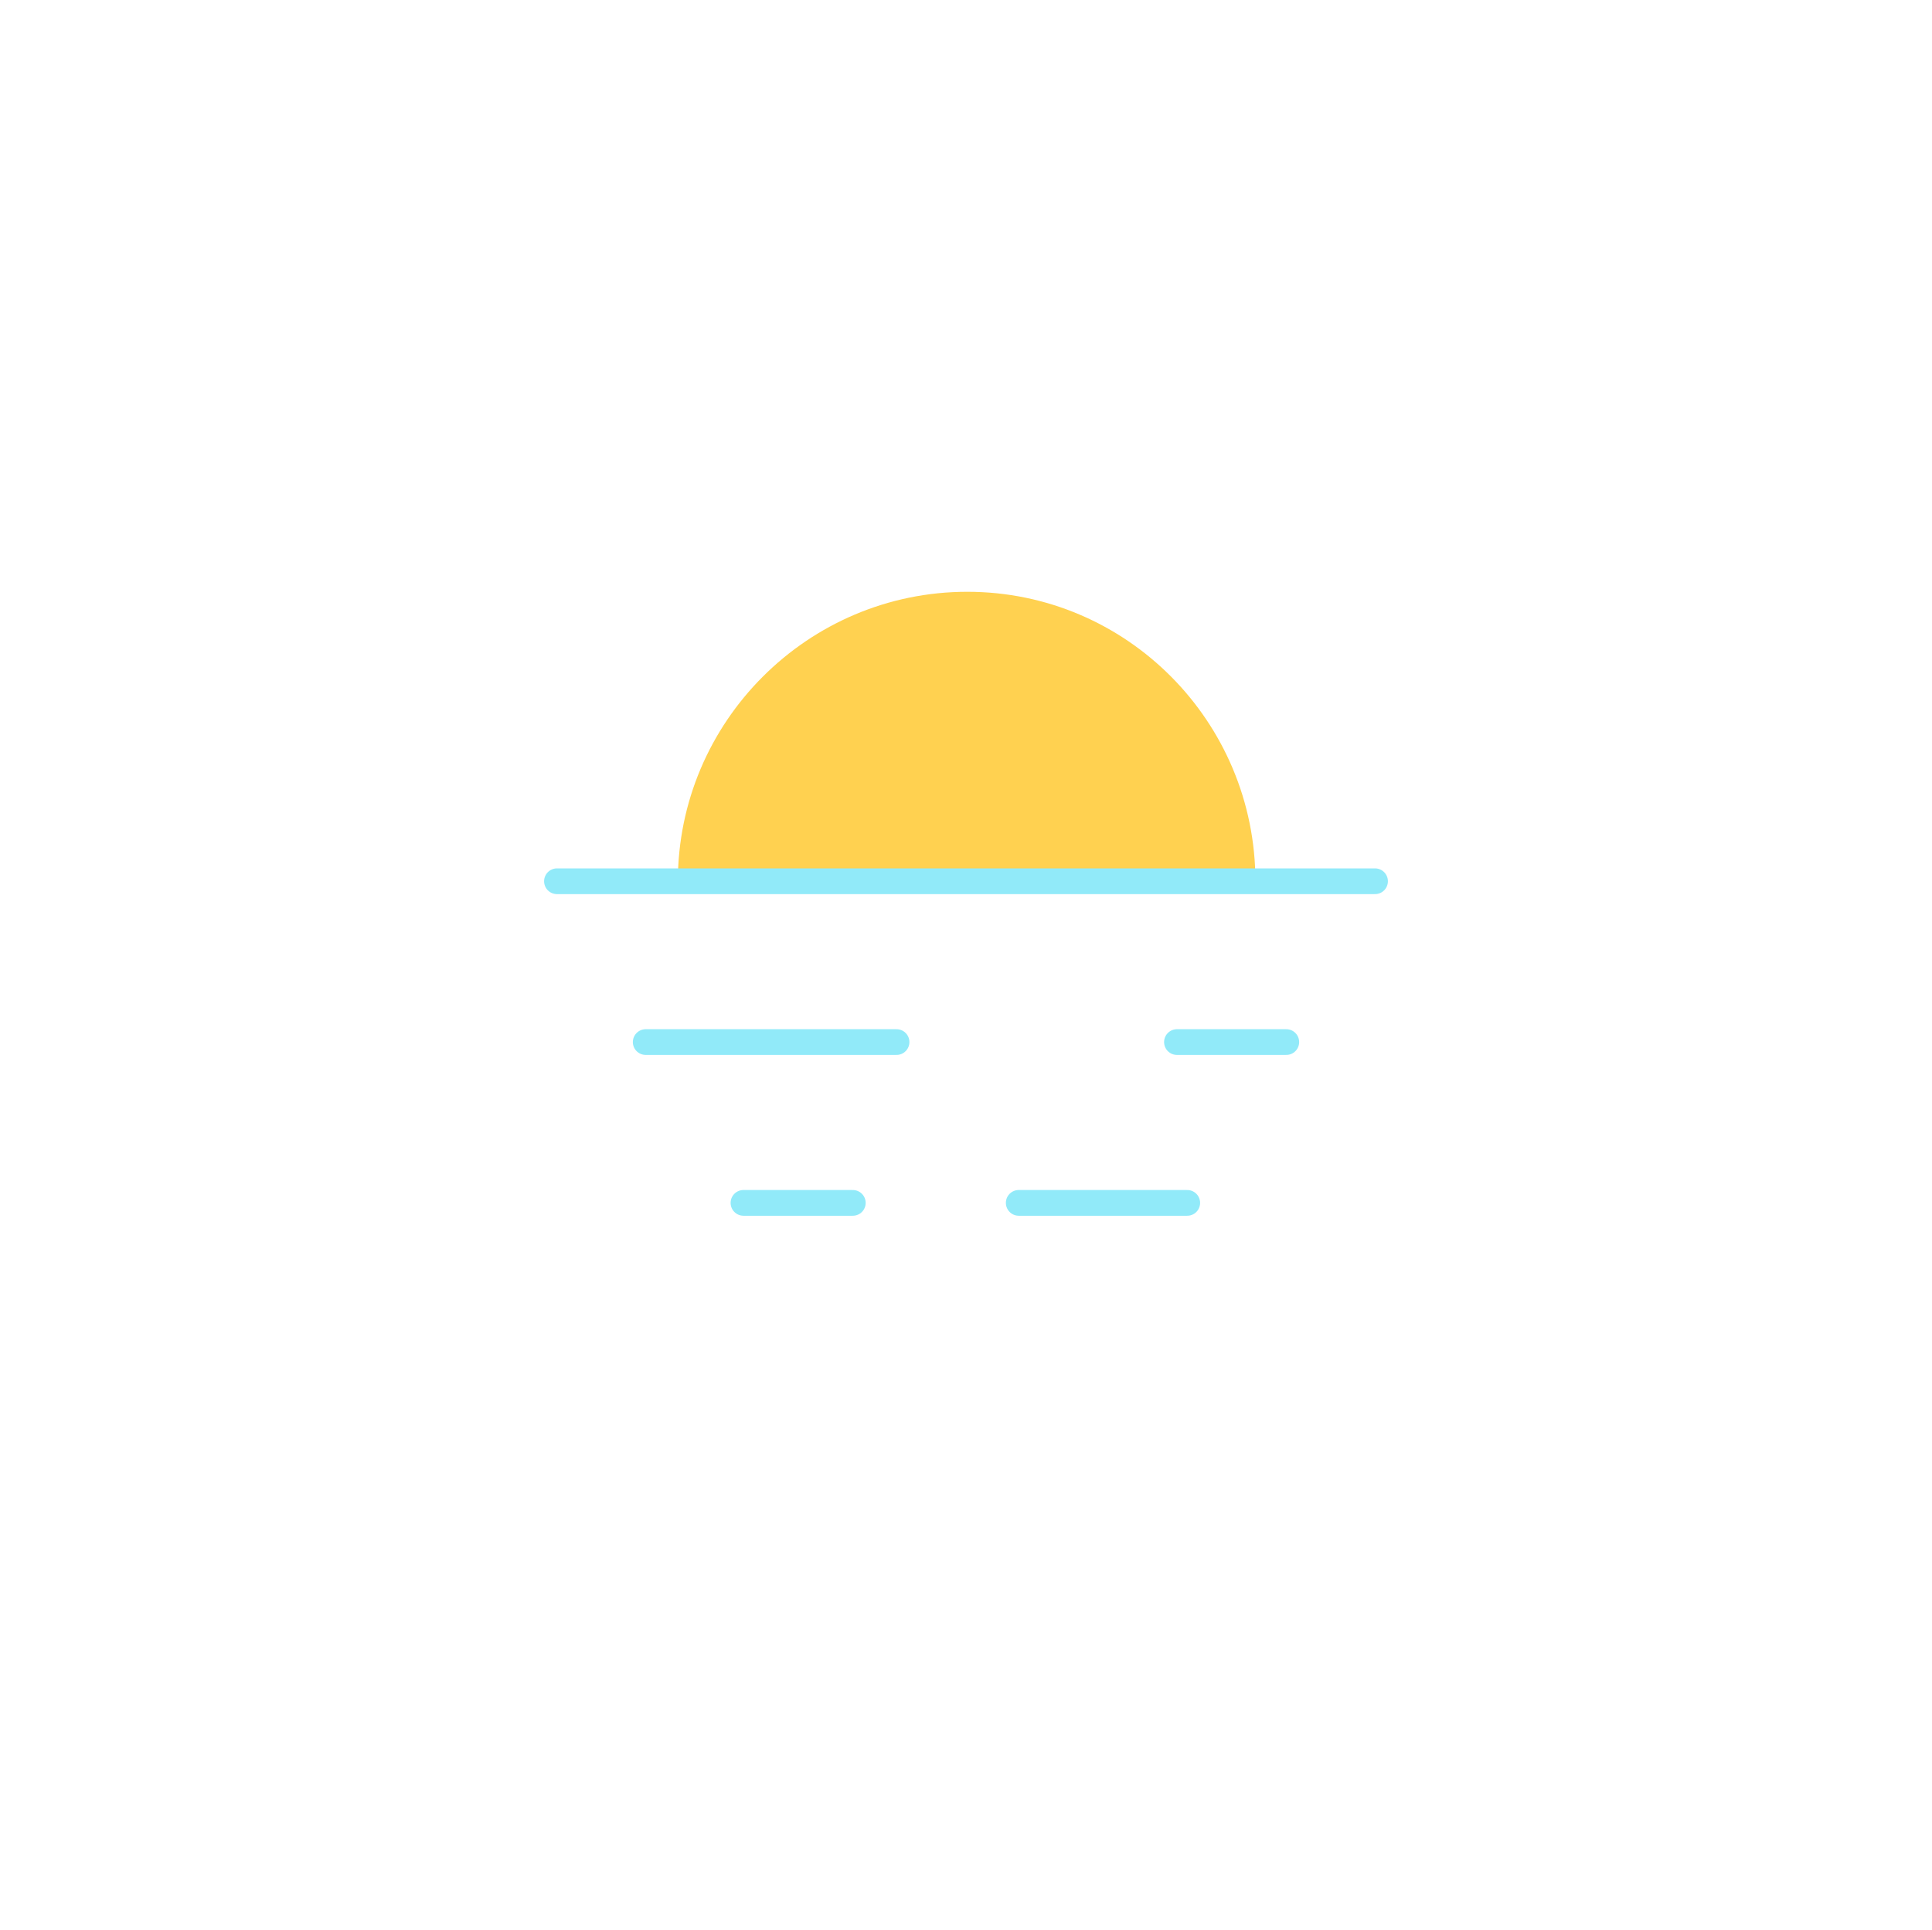 <?xml version="1.0" encoding="utf-8"?>
<!-- Generator: Adobe Illustrator 22.0.1, SVG Export Plug-In . SVG Version: 6.00 Build 0)  -->
<svg version="1.1" id="Layer_1" xmlns="http://www.w3.org/2000/svg" xmlns:xlink="http://www.w3.org/1999/xlink" x="0px" y="0px"
	 viewBox="0 0 150.2 150" style="enable-background:new 0 0 150.2 150;" xml:space="preserve">
<style type="text/css">
	.st0{fill:none; }
	.st1{fill:#FFD150; }
	.st2{fill:none;stroke:#91EAF9;stroke-width:2;stroke-linecap:round;stroke-linejoin:round;}
</style>
<title>Weather_Icons_1B</title>
<g id="Solid">
	<line class="st0" x1="75.1" y1="46" x2="75.1" y2="36.5"/>
	<line class="st0" x1="59.1" y1="52.9" x2="52.4" y2="46.2"/>
	<line class="st0" x1="91.3" y1="53" x2="98" y2="46.3"/>
	<path class="st1" d="M97.6,68.5C97.6,56.1,87.6,46,75.2,46S52.7,56.1,52.7,68.5"/>
	<line class="st2" x1="106.9" y1="68.5" x2="43.3" y2="68.5"/>
	<line class="st2" x1="69.7" y1="81" x2="50.2" y2="81"/>
	<line class="st2" x1="100" y1="81" x2="91.5" y2="81"/>
	<line class="st2" x1="66.3" y1="93.5" x2="57.8" y2="93.5"/>
	<line class="st2" x1="92.3" y1="93.5" x2="79.2" y2="93.5"/>
</g>
</svg>
